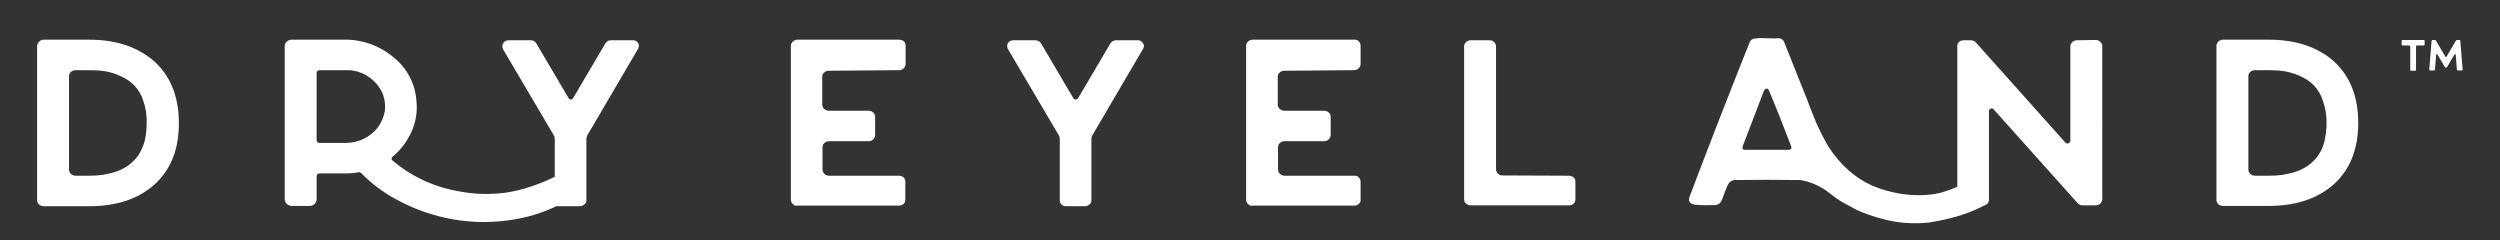 <?xml version="1.0" encoding="utf-8"?>
<!-- Generator: Adobe Illustrator 25.0.0, SVG Export Plug-In . SVG Version: 6.00 Build 0)  -->
<svg version="1.1" id="Layer_1" xmlns="http://www.w3.org/2000/svg" xmlns:xlink="http://www.w3.org/1999/xlink" x="0px" y="0px"
	 viewBox="0 0 869.3 83.6" style="enable-background:new 0 0 869.3 83.6;" xml:space="preserve">
<rect x="0" y="0" width="869.3" height="83.6" fill="#333333" stroke="none"/>
<style type="text/css">
	.st0{fill:#FFFFFF;}
</style>
<g>
	<g id="Desktop">
		<g id="Splash-Screen_Desktop-HD" transform="translate(-278, -688)">
			<g id="DryEyeland_Logo_KO-01" transform="translate(278, 688)">
				<path id="Shape" class="st0" d="M784.1,61.1c-0.6,0-1.1-0.2-1.6-0.6c-0.4-0.4-0.7-0.9-0.7-1.5V26.5c0-0.6,0.2-1.1,0.7-1.5
					c0.4-0.4,1-0.6,1.6-0.6h4.8c1.9,0,3.7,0.1,5.6,0.4c1.8,0.3,3.6,0.9,5.4,1.7s3.3,1.8,4.7,3.2c1.4,1.5,2.5,3.3,3.1,5.3
					c0.9,2.5,1.3,5.1,1.3,7.7c0,2.3-0.3,4.5-0.8,6.7c-0.5,1.8-1.2,3.4-2.3,4.9c-1,1.3-2.1,2.4-3.4,3.3c-1.3,0.9-2.7,1.6-4.2,2.1
					s-3,0.8-4.6,1.1c-1.5,0.2-3.1,0.3-4.7,0.3H784.1z M788.9,13.8H773c-0.6,0-1.1,0.2-1.6,0.6c-0.4,0.4-0.7,0.9-0.7,1.5v53.6
					c0,0.6,0.2,1.1,0.7,1.5c0.4,0.4,1,0.6,1.6,0.6h15.9c9.6,0,17.2-2.6,22.8-7.7c5.6-5.2,8.3-12.2,8.3-21.2c0-9.5-3.1-16.9-9.3-22.1
					C805.1,16.1,797.9,13.8,788.9,13.8 M722.1,14c-0.4,0-0.7,0.1-1.1,0.3c-0.3,0.2-0.6,0.5-0.8,0.8c-0.2,0.3-0.3,0.6-0.3,1V49
					c0,0.4-0.3,0.7-0.6,0.8c-0.4,0.2-0.8,0.1-1.1-0.2L687,14.7c-0.4-0.4-1-0.7-1.7-0.7h-2.5c-0.6,0-1.2,0.2-1.6,0.6
					c-0.4,0.4-0.7,0.9-0.6,1.5v53.3c0,0.6,0.2,1.1,0.6,1.5c0.4,0.4,1,0.7,1.6,0.6h6.6c0.6,0,1.2-0.2,1.6-0.6
					c0.4-0.4,0.6-0.9,0.6-1.5V38.6c0-0.4,0.3-0.7,0.6-0.8c0.4-0.2,0.8-0.1,1,0.2l29.2,32.6c0.4,0.5,1,0.8,1.7,0.8h4.6
					c0.6,0,1.1-0.2,1.6-0.6c0.4-0.4,0.7-0.9,0.7-1.5V16c0-0.4-0.1-0.7-0.3-1s-0.5-0.6-0.8-0.8s-0.7-0.3-1.1-0.3L722.1,14z
					 M606.9,52.1c-0.9,0-1.2-0.4-0.9-1.3c3-7.9,5.4-14.2,7.3-19.1c0.3-0.6,0.6-0.9,1-0.9c0.4,0,0.7,0.3,0.9,0.9
					c2.7,6.4,5.2,12.8,7.6,19.1c0.3,0.8,0,1.3-1,1.3C616.5,52.1,611.5,52.1,606.9,52.1 M689.1,63.3c-0.7-1-2.1-1.3-3.1-0.7
					c-0.6,0.2-1.6,0.6-3.1,1.3c-1.5,0.7-2.6,1.2-3.4,1.5c-0.8,0.3-1.7,0.7-3,1.1c-1.1,0.4-2.3,0.7-3.5,0.9c-1.1,0.2-2.3,0.3-3.4,0.4
					c-6.4,0.4-12.8-0.8-18.7-3.3c-5.8-2.6-10.8-7-15-13.3c-1.6-2.8-3.1-5.6-4.4-8.6c-0.1-0.1-1-2.5-2.9-7.3l0.2,0.4l-0.8-2
					c-0.5-1.2-1.7-4.2-3.6-9s-3.2-8.1-3.9-9.8c-0.3-1-1.1-1.6-2.1-1.6c-0.7,0.1-2.1,0.1-4,0c-1.3-0.1-2.7-0.1-4,0.1
					c-1,0-1.8,0.6-2.1,1.5c-7.9,19.8-14.8,37.6-20.8,53.5c-0.6,1.6,0.1,2.6,2.1,2.8c2.3,0.2,4.5,0.2,6.8,0.1c0.4,0,0.9-0.2,1.3-0.4
					c0.4-0.3,0.7-0.6,0.9-1.1c0.2-0.4,0.4-1,0.7-1.8c0.3-0.8,0.5-1.4,0.8-2.1c0.2-0.6,0.5-1.2,0.8-1.8c0.4-0.8,1.2-1.4,2.2-1.5
					c7.5-0.1,15-0.1,22.7,0h0.2c3.7,0.6,7.2,2.2,10.1,4.5c0,0.1,0.1,0.1,0.2,0.1c0.1,0.1,0.1,0.2,0.2,0.2c1.2,1,2.5,1.9,3.8,2.7
					c3.4,1.9,5.6,3.1,6.7,3.5c3.9,1.6,7.9,2.8,12,3.5c3.8,0.6,7.7,0.7,11.6,0.3c7.3-1.2,13.6-2.8,20-6.3
					C691,70.9,689.1,63.3,689.1,63.3 M522.4,61c-0.6,0-1.1-0.2-1.5-0.6c-0.4-0.4-0.7-0.9-0.7-1.5V16.1c0-0.6-0.3-1.1-0.7-1.5
					c-0.4-0.4-1-0.6-1.5-0.6h-6.6c-0.6,0-1.1,0.2-1.6,0.6c-0.4,0.4-0.7,0.9-0.7,1.5v53.2c0,0.6,0.2,1.1,0.7,1.5
					c0.4,0.4,1,0.6,1.6,0.6h34.2c0.6,0,1.2-0.2,1.6-0.6c0.4-0.4,0.6-0.9,0.6-1.5v-6.1c0-0.3-0.1-0.6-0.1-0.8
					c-0.1-0.3-0.3-0.5-0.5-0.7s-0.5-0.3-0.7-0.4c-0.3-0.1-0.6-0.2-0.9-0.2L522.4,61L522.4,61z M470.9,24.4c0.4,0,0.8-0.1,1.1-0.3
					c0.3-0.2,0.6-0.5,0.8-0.8c0.2-0.3,0.3-0.7,0.3-1.1v-6.3c0-0.6-0.2-1.1-0.6-1.5c-0.4-0.4-1-0.7-1.6-0.6h-35.3
					c-0.6,0-1.1,0.2-1.6,0.6c-0.4,0.4-0.7,0.9-0.7,1.5v53.5c0,0.4,0.1,0.8,0.3,1.1c0.2,0.3,0.5,0.6,0.8,0.8c0.3,0.2,0.7,0.3,1.1,0.2
					h35.4c0.6,0,1.2-0.2,1.6-0.6s0.7-0.9,0.6-1.5v-6.2c0-0.6-0.2-1.1-0.6-1.5c-0.4-0.4-1-0.7-1.6-0.6h-24.2c-0.6,0-1.1-0.2-1.6-0.6
					c-0.4-0.4-0.7-0.9-0.7-1.5v-7.8c0-0.6,0.2-1.1,0.7-1.5c0.4-0.4,1-0.6,1.6-0.6h13.8c0.4,0,0.8-0.1,1.1-0.3
					c0.3-0.2,0.6-0.5,0.8-0.8c0.2-0.3,0.3-0.7,0.3-1.1v-6.3c0-0.6-0.2-1.1-0.7-1.5c-0.4-0.4-1-0.6-1.6-0.6h-13.8
					c-0.6,0-1.1-0.2-1.6-0.6c-0.4-0.4-0.7-0.9-0.7-1.5v-9.7c0-0.6,0.2-1.1,0.7-1.5c0.4-0.4,1-0.6,1.6-0.6L470.9,24.4z M388.1,14
					c-0.8,0-1.5,0.4-2,1.1l-11.2,19c-0.3,0.5-0.8,0.6-1.3,0.4c-0.2-0.1-0.3-0.2-0.4-0.4l-11.2-19c-0.4-0.7-1.2-1.1-2-1.1h-7.6
					c-0.8,0-1.5,0.3-1.9,1c-0.4,0.6-0.4,1.4,0,2.1l17.7,30c0.2,0.3,0.3,0.7,0.3,1.1v21.4c0,0.6,0.2,1.1,0.6,1.5
					c0.4,0.4,1,0.6,1.5,0.6h6.7c0.4,0,0.8-0.1,1.1-0.3c0.3-0.2,0.6-0.4,0.8-0.7c0.2-0.3,0.3-0.6,0.3-1V48.2c0-0.4,0.1-0.7,0.3-1.1
					l17.6-30c0.5-0.6,0.5-1.5,0-2.1c-0.4-0.7-1.2-1.1-2-1H388.1z M312.7,24.4c0.4,0,0.8-0.1,1.1-0.3c0.3-0.2,0.6-0.5,0.8-0.8
					c0.2-0.3,0.3-0.7,0.3-1.1v-6.3c0-0.6-0.2-1.1-0.6-1.5c-0.4-0.4-1-0.6-1.6-0.6h-35.4c-0.6,0-1.1,0.2-1.6,0.6
					c-0.4,0.4-0.7,0.9-0.7,1.5v53.5c0,0.4,0.1,0.8,0.3,1.1c0.2,0.3,0.5,0.6,0.8,0.8c0.3,0.2,0.7,0.3,1.1,0.2h35.4
					c0.6,0,1.2-0.2,1.6-0.6c0.4-0.4,0.6-0.9,0.6-1.5v-6.2c0-0.6-0.2-1.1-0.6-1.5c-0.4-0.4-1-0.6-1.6-0.6h-24.3
					c-0.6,0-1.2-0.2-1.6-0.6c-0.4-0.4-0.7-0.9-0.7-1.5v-7.8c0-0.6,0.2-1.1,0.7-1.5c0.4-0.4,1-0.6,1.6-0.6h13.8
					c0.4,0,0.8-0.1,1.1-0.3c0.3-0.2,0.6-0.5,0.8-0.8c0.2-0.3,0.3-0.7,0.3-1.1v-6.3c0-0.6-0.2-1.1-0.7-1.5c-0.4-0.4-1-0.6-1.6-0.6
					h-13.8c-0.6,0-1.1-0.2-1.6-0.6c-0.4-0.4-0.7-0.9-0.7-1.5v-9.7c0-0.6,0.2-1.1,0.7-1.5c0.4-0.4,1-0.6,1.6-0.6L312.7,24.4z
					 M212.4,14c-0.8,0-1.5,0.4-1.9,1.1l-11.2,19c-0.2,0.3-0.5,0.5-0.8,0.5c-0.3,0-0.7-0.2-0.8-0.5l-11.2-19
					c-0.4-0.7-1.1-1.1-1.9-1.1h-7.7c-0.8,0-1.5,0.3-1.9,1c-0.4,0.6-0.4,1.4-0.1,2.1l17.7,30c0.2,0.3,0.3,0.7,0.3,1.1v21.4
					c0,0.6-1.8,1.1-1.4,1.5c0.4,0.4,1,0.6,1.5,0.6h8.7c0.4,0,0.8-0.1,1.1-0.3c0.3-0.2,0.6-0.4,0.8-0.7c0.2-0.3,0.3-0.6,0.3-1V48.2
					c0-0.4,0.1-0.7,0.3-1.1l17.6-30c0.4-0.6,0.5-1.5,0.1-2.1c-0.4-0.7-1.2-1.1-2-1H212.4z M131.3,44.4c-1.3,1.7-3,3-4.9,3.9
					c-2,1-4.2,1.4-6.4,1.4h-8.8c-0.7,0-1.1-0.3-1.1-1V25.4c0-0.6,0.4-1,1.1-1h9.3c3.8-0.1,7.4,1.5,10,4.3c2.6,2.6,3.8,6.3,3.3,10
					C133.4,40.7,132.6,42.7,131.3,44.4 M196.4,62c-0.3-0.5-0.8-0.9-1.4-1c-0.6-0.1-1.3,0-1.8,0.3c-4.8,2.5-12,5-17.4,5.7
					c-5.4,0.7-10.9,0.6-16.3-0.5c-8.4-1.4-16.4-5.1-22.9-10.6c-0.6-0.5-0.6-1,0-1.5c2.8-2.3,5-5.3,6.5-8.6c1.5-3.4,2.1-7,1.7-10.7
					c-0.4-6-3.3-11.5-8-15.2c-4.7-4-10.8-6.2-17-6.1h-18.4c-0.6,0-1.2,0.2-1.7,0.7c-0.5,0.4-0.7,1-0.7,1.6v53.2
					c0,0.6,0.3,1.2,0.7,1.6c0.5,0.4,1.1,0.7,1.7,0.7h6.3c0.6,0,1.2-0.2,1.7-0.7c0.4-0.4,0.7-1,0.7-1.6v-8c0-0.7,0.4-1,1.1-1h9.3
					c1.4,0,2.8-0.1,4.2-0.4c0.3-0.1,0.7,0.1,0.9,0.3c3.6,3.7,7.8,6.8,12.3,9.2c6.2,3.4,12.9,5.7,19.8,6.9c7,1.2,14.1,1.2,21.1,0
					c3.1-0.5,6.2-1.3,9.1-2.3c3-1,7.8-3.3,10.6-4.8c0.6-0.3,1-0.8,1.1-1.5c0.1-0.6,0-1.2-0.3-1.8L196.4,62z M26.3,61.1
					c-0.6,0-1.1-0.2-1.6-0.6C24.3,60.1,24,59.6,24,59V26.5c0-0.6,0.2-1.1,0.7-1.5c0.4-0.4,1-0.6,1.6-0.6h4.8c1.9,0,3.8,0.1,5.6,0.4
					c1.8,0.3,3.6,0.9,5.3,1.7c1.8,0.8,3.3,1.8,4.7,3.2c1.4,1.5,2.5,3.3,3.1,5.3c0.9,2.5,1.3,5.1,1.2,7.7c0,2.3-0.2,4.5-0.8,6.7
					c-0.5,1.8-1.3,3.4-2.3,4.9c-1,1.2-2.1,2.4-3.4,3.3c-1.3,0.9-2.7,1.6-4.2,2.1s-3,0.8-4.6,1.1c-1.5,0.2-3.1,0.3-4.7,0.3H26.3z
					 M31,13.8H15.2c-0.6,0-1.1,0.2-1.6,0.7c-0.4,0.4-0.7,0.9-0.7,1.5v53.6c0,0.6,0.2,1.1,0.7,1.5c0.4,0.4,1,0.6,1.6,0.6h15.9
					c9.6,0,17.2-2.6,22.8-7.7c5.6-5.2,8.3-12.2,8.3-21.2c0-9.5-3.1-16.9-9.3-22.1C47.2,16.1,40,13.8,31,13.8"/>
			</g>
		</g>
	</g>
	<g>
		<path class="st0" d="M842.7,13.9c0.1,0,0.2,0,0.3,0.1s0.1,0.2,0.1,0.3v1.1c0,0.1,0,0.2-0.1,0.3c-0.1,0.1-0.2,0.1-0.3,0.1h-2.2
			c-0.1,0-0.2,0-0.3,0.1s-0.1,0.2-0.1,0.3v8c0,0.1,0,0.2-0.1,0.3c-0.1,0.1-0.2,0.1-0.3,0.1h-1.2c-0.1,0-0.2,0-0.3-0.1
			c-0.1-0.1-0.1-0.2-0.1-0.3v-8c0-0.1,0-0.1-0.1-0.2c0-0.1-0.1-0.1-0.1-0.1c-0.1,0-0.1-0.1-0.2-0.1h-2.2c-0.1,0-0.2,0-0.3-0.1
			c-0.1-0.1-0.1-0.2-0.1-0.3v-1.1c0-0.1,0-0.2,0.1-0.3s0.2-0.1,0.3-0.1H842.7z"/>
		<path class="st0" d="M855.5,14.3l0.8,9.8c0,0.1,0,0.2-0.1,0.3s-0.2,0.1-0.3,0.1h-1.2c-0.1,0-0.2,0-0.3-0.1
			c-0.1-0.1-0.1-0.2-0.1-0.3l-0.4-5.1c0-0.1-0.1-0.1-0.2-0.2c-0.1,0-0.2,0-0.2,0.1l-2.6,4.4c-0.1,0.1-0.2,0.2-0.4,0.2
			s-0.3-0.1-0.4-0.2l-2.6-4.4c0-0.1-0.1-0.1-0.2-0.1c-0.1,0-0.1,0.1-0.2,0.2l-0.4,5.1c0,0.1-0.1,0.2-0.1,0.3
			c-0.1,0.1-0.2,0.1-0.3,0.1h-1.2c-0.1,0-0.2,0-0.3-0.1s-0.1-0.2-0.1-0.3l0.8-9.8c0-0.1,0.1-0.2,0.1-0.3s0.2-0.1,0.3-0.1h0.7
			c0.2,0,0.3,0.1,0.4,0.2l3.3,5.6c0,0.1,0.1,0.1,0.2,0.1s0.1,0,0.2-0.1l3.3-5.6c0.1-0.1,0.2-0.2,0.4-0.2h0.7c0.1,0,0.2,0,0.3,0.1
			S855.5,14.2,855.5,14.3z"/>
	</g>
</g>
</svg>
